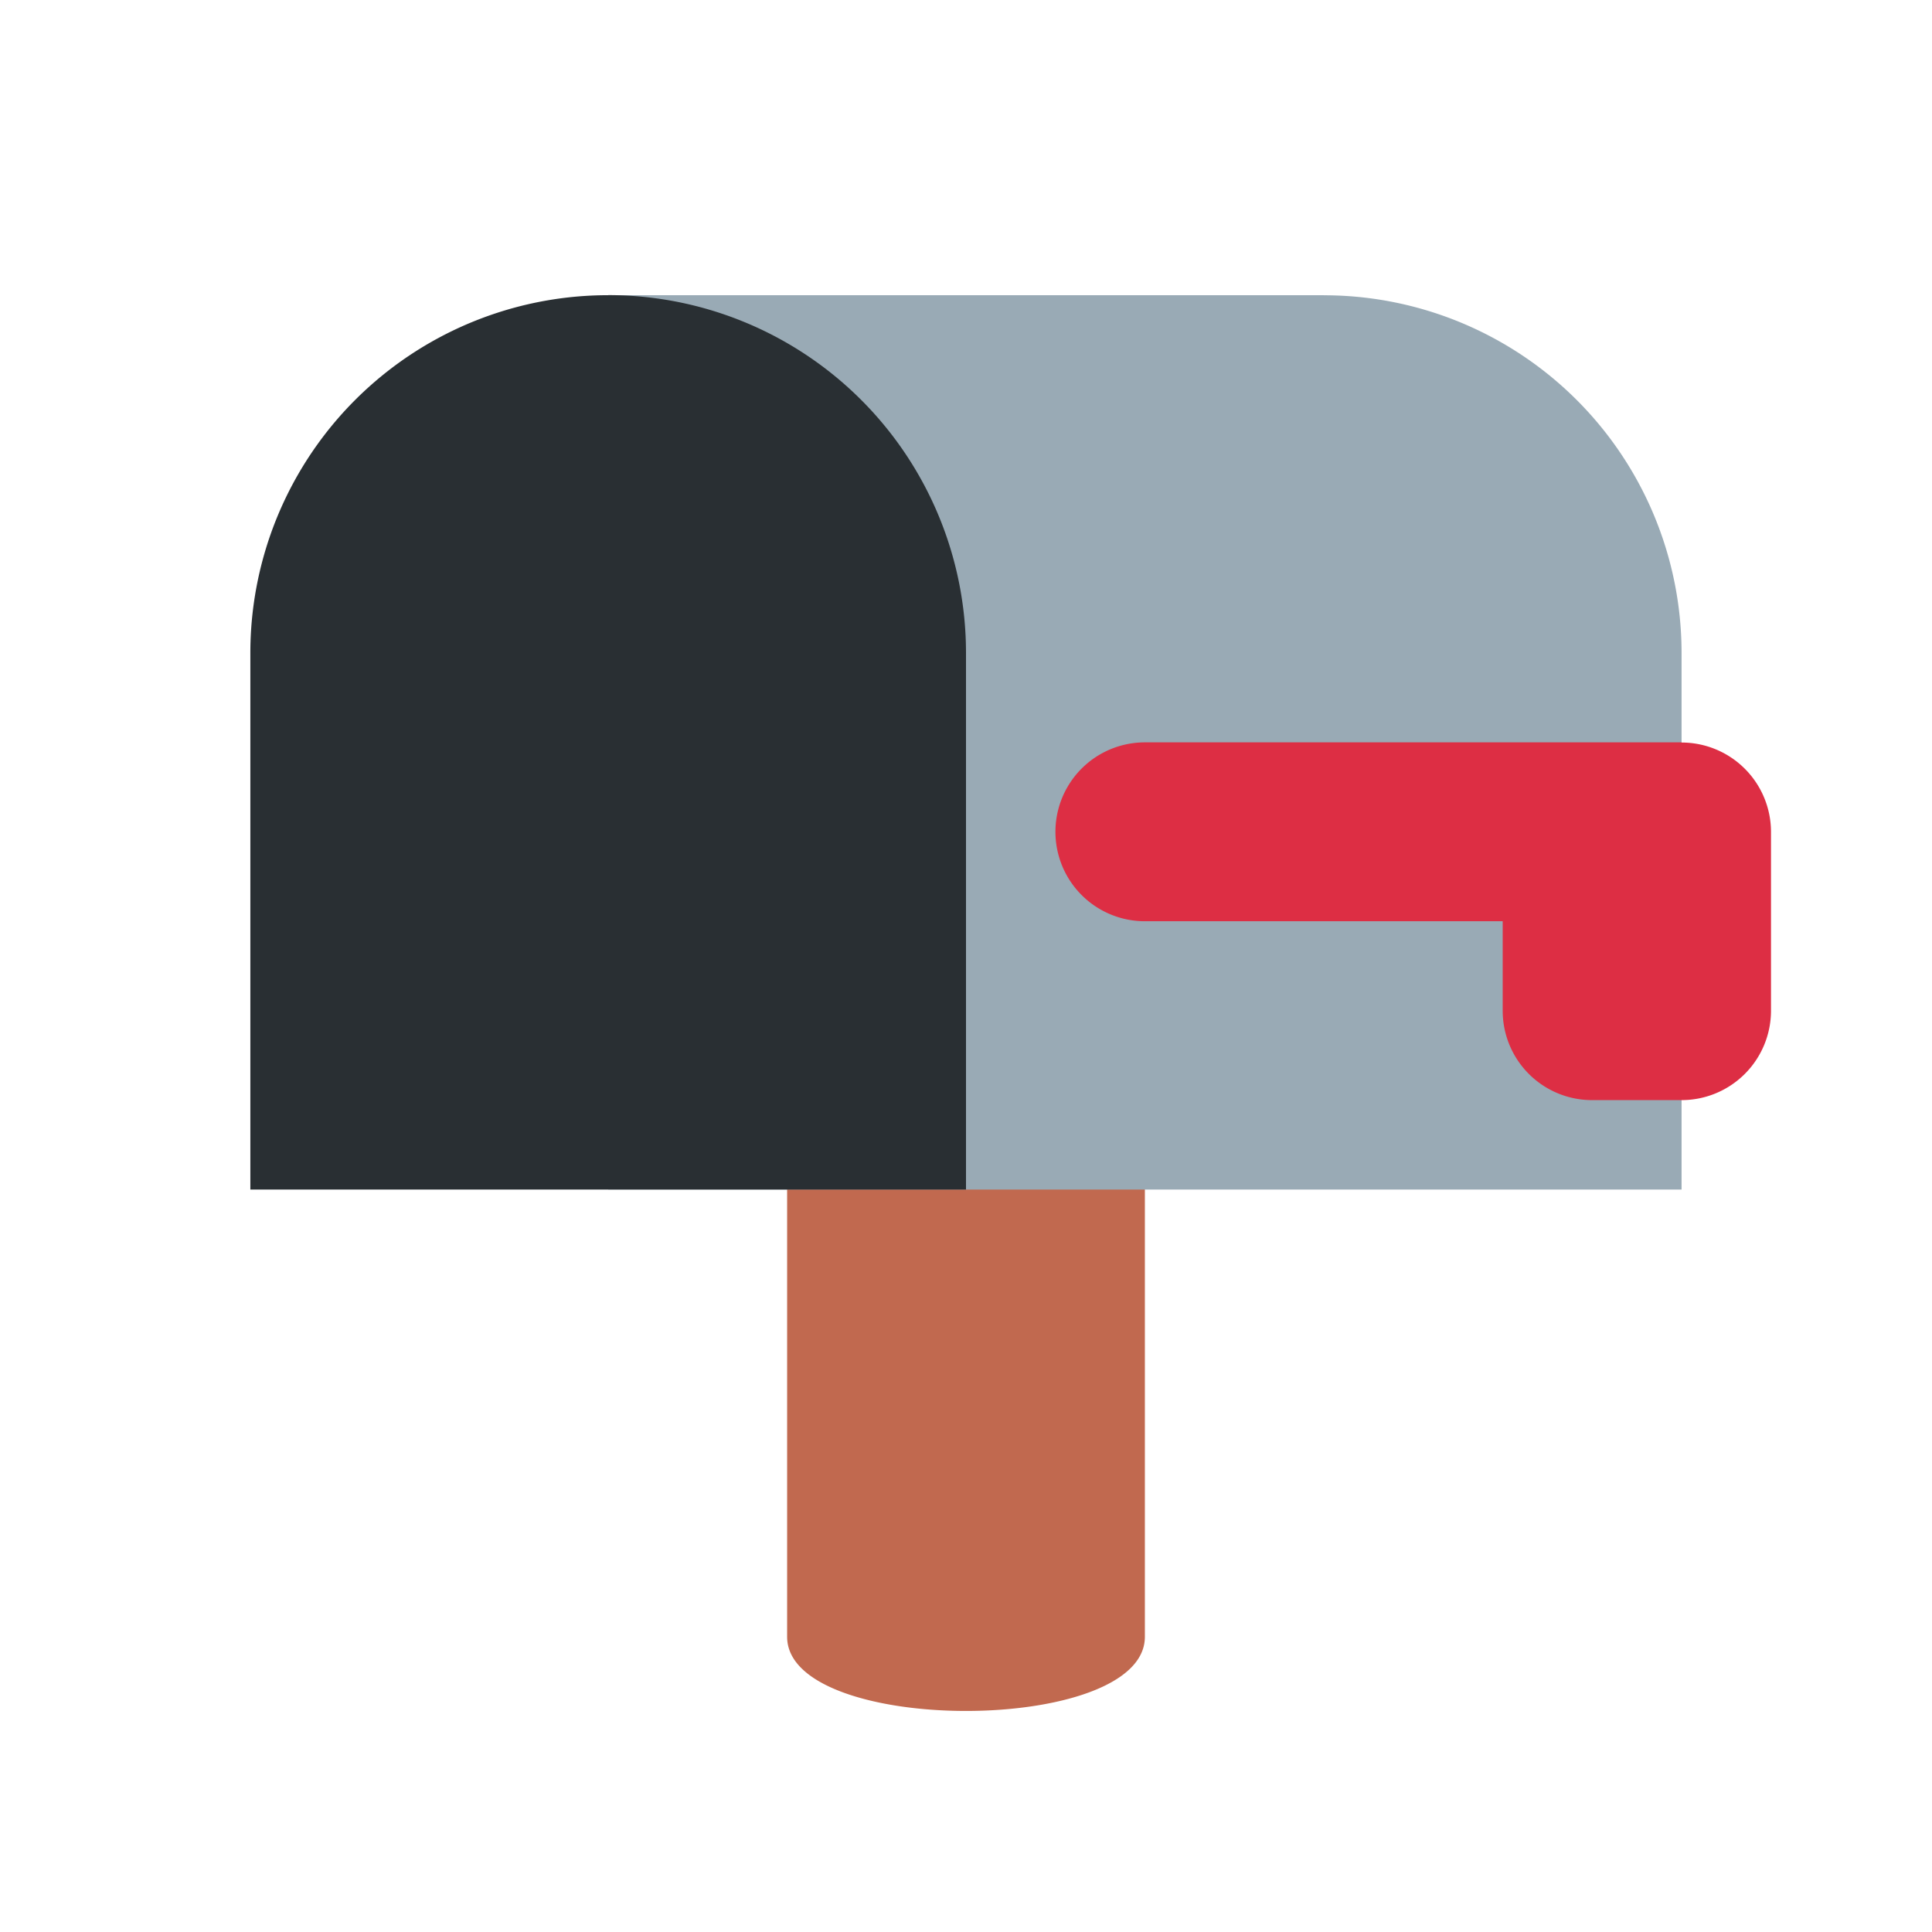 <svg xmlns="http://www.w3.org/2000/svg" width="24" height="24" viewBox="0 0 24 24" fill="none" role="img" aria-labelledby="a941ickbu69ysa3cljx9kb9yard7tkhw" class="crayons-icon crayons-icon--default"><title id="a941ickbu69ysa3cljx9kb9yard7tkhw">Notifications</title>
    <path d="M14.222 20.333c0 1.228-4.444 1.228-4.444 0v-5.555a2.222 2.222 0 114.444 0v5.555z" fill="#C1694F"></path>
    <path d="M16.444 3.667H7.556v11.11h13.333V8.112a4.444 4.444 0 00-4.445-4.444z" fill="#99AAB5"></path>
    <path d="M7.556 3.667A4.444 4.444 0 003.11 8.11v6.667H12V8.11a4.445 4.445 0 00-4.444-4.444" fill="#292F33"></path>
    <path d="M20.889 9.222h-6.667a1.111 1.111 0 000 2.222h4.445v1.112a1.11 1.11 0 001.11 1.11h1.112A1.111 1.111 0 0022 12.557v-2.223a1.111 1.111 0 00-1.111-1.11z" fill="#DD2E44"></path>
</svg>